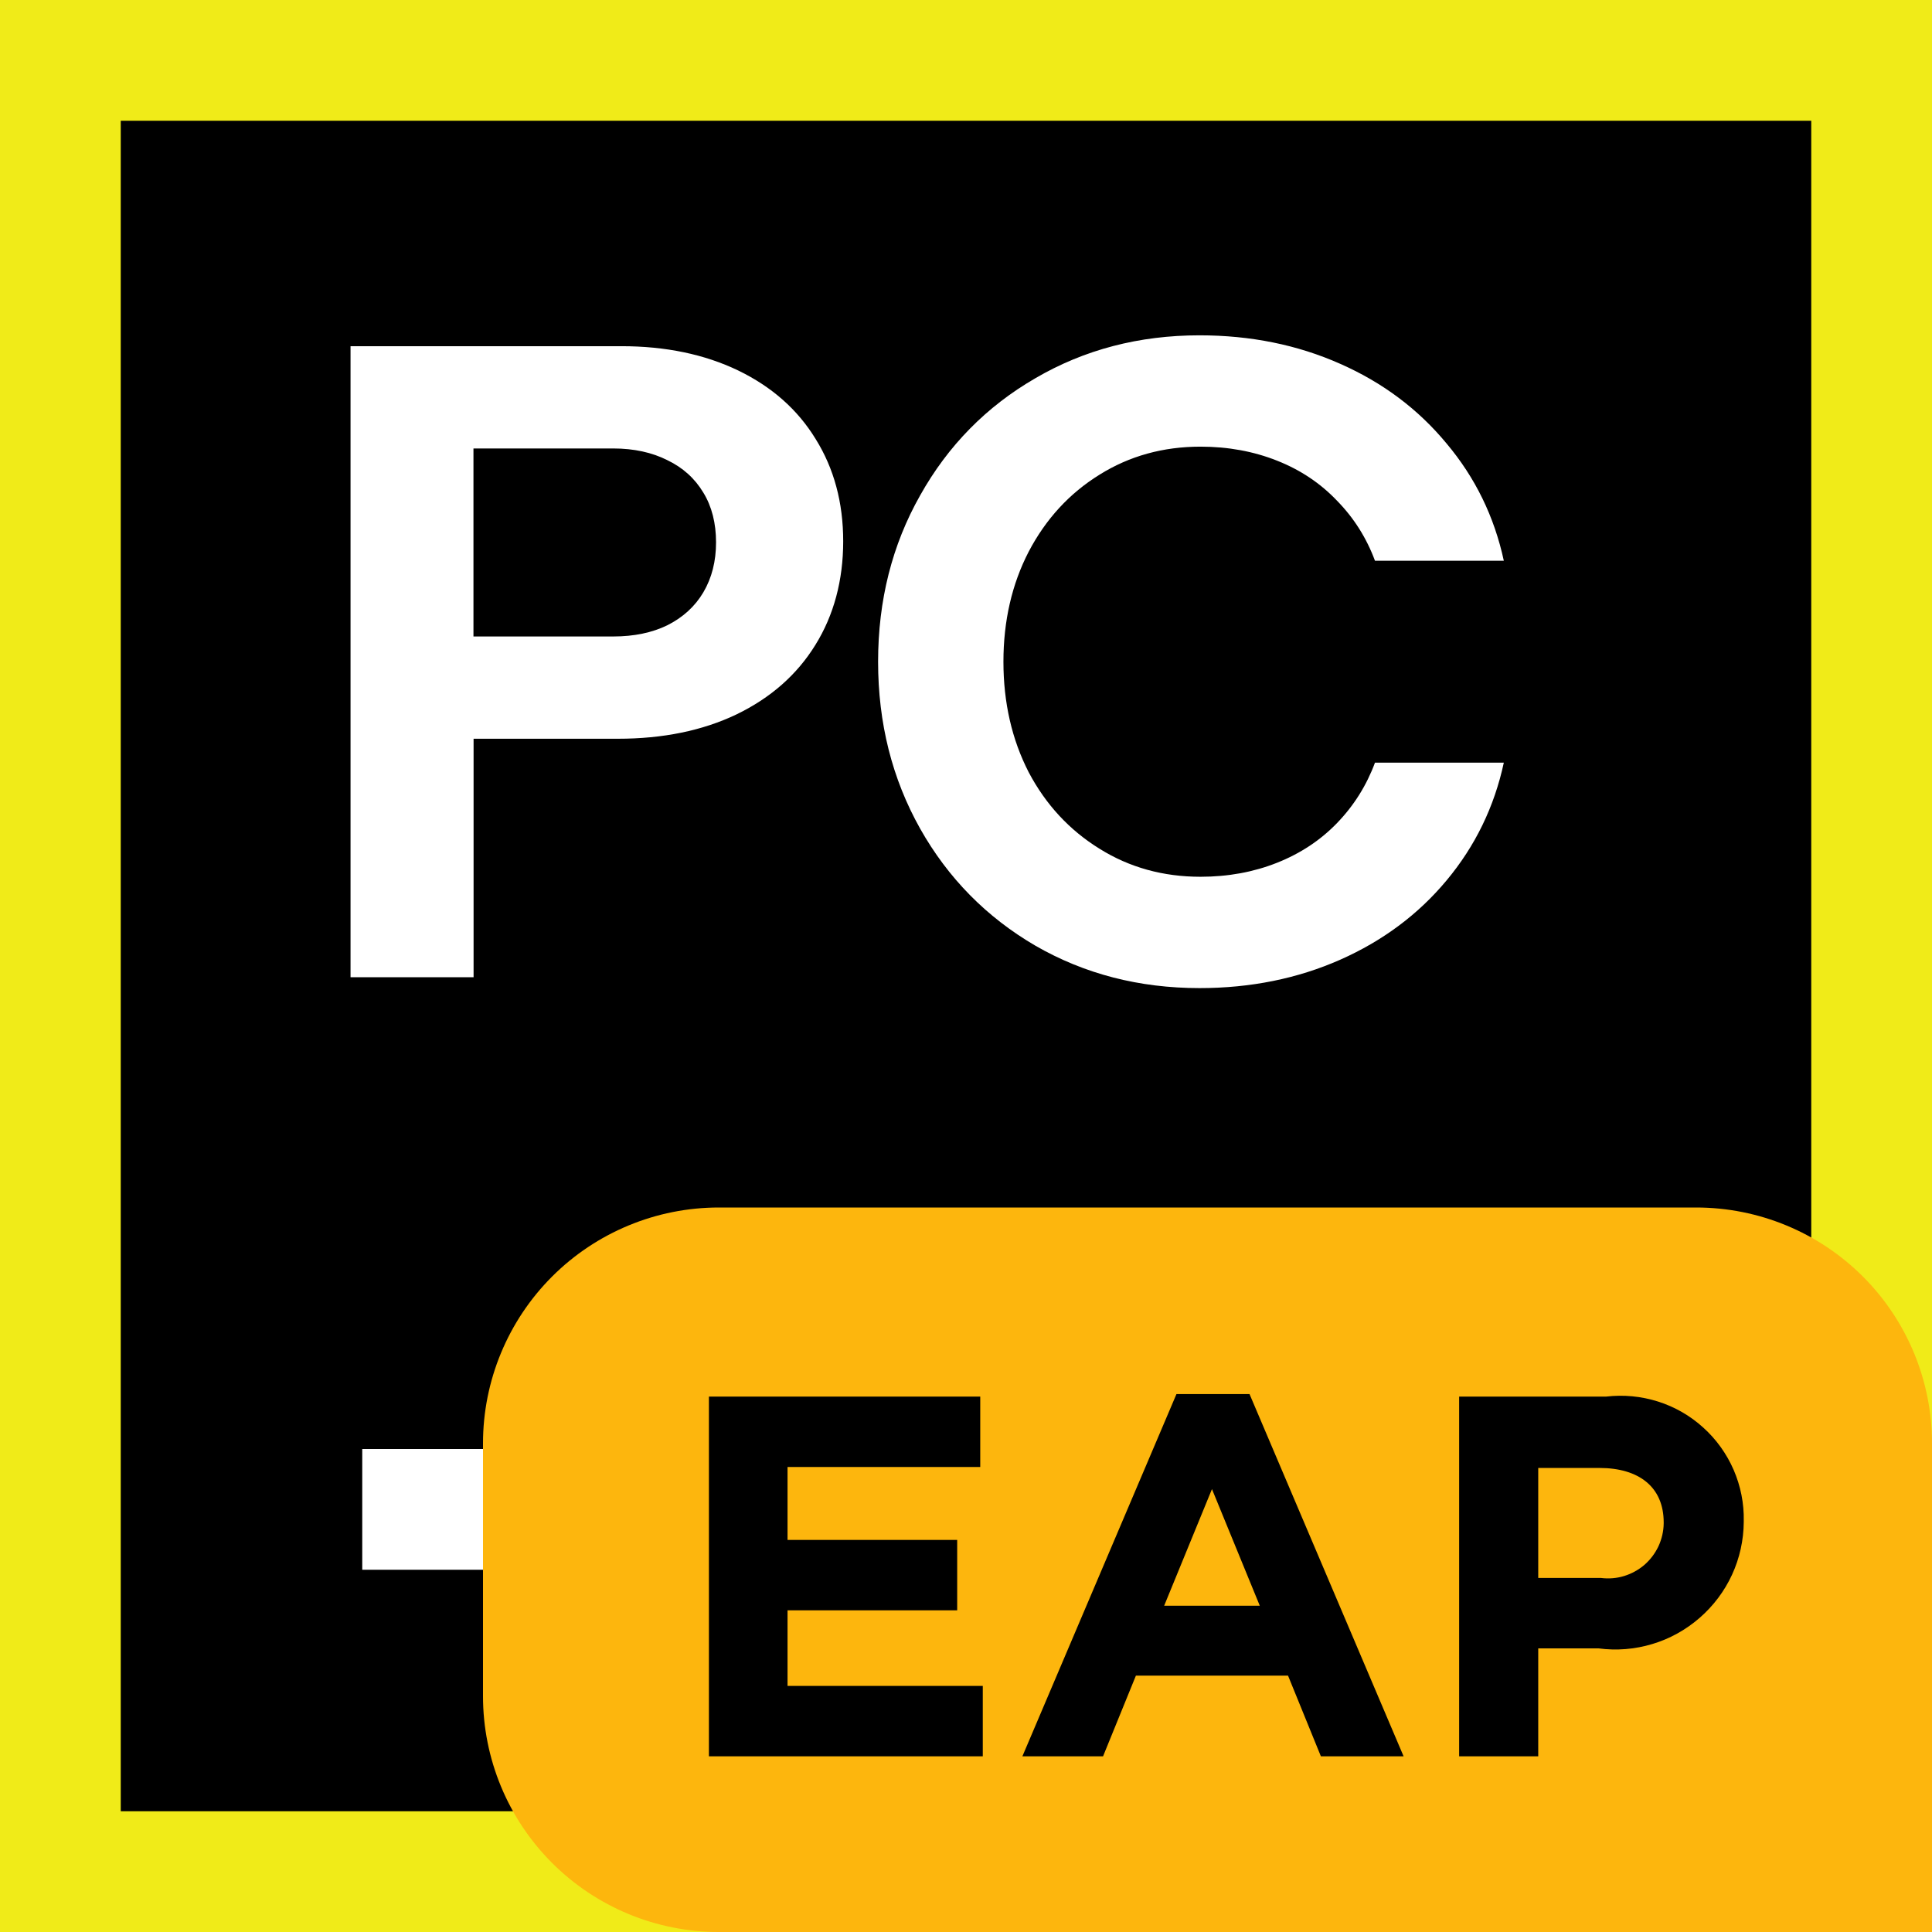 <!-- Copyright 2000-2024 JetBrains s.r.o. and contributors. Use of this source code is governed by the Apache 2.0 license. -->
<svg width="16" height="16" viewBox="0 0 16 16" fill="none" xmlns="http://www.w3.org/2000/svg">
<rect x="0" y="0" width="16" height="16" fill="#808080" stroke="none"/>
<g clip-path="url(#clip0_4372_11417)">
<g clip-path="url(#clip1_4372_11417)">
<path d="M16 0H0V16H16V0Z" fill="#F0EB18"/>
<path d="M15 1H1V15H15V1Z" fill="black"/>
<path d="M2.902 2.867H5.146C5.512 2.867 5.834 2.934 6.113 3.068C6.392 3.203 6.606 3.392 6.755 3.636C6.907 3.88 6.983 4.162 6.983 4.483C6.983 4.804 6.906 5.095 6.752 5.342C6.6 5.588 6.382 5.78 6.098 5.917C5.817 6.051 5.49 6.118 5.116 6.118H3.922V8.093H2.903V2.867H2.902ZM5.079 5.271C5.25 5.271 5.4 5.24 5.527 5.178C5.656 5.113 5.756 5.022 5.825 4.905C5.895 4.786 5.93 4.648 5.93 4.491C5.93 4.334 5.895 4.194 5.825 4.08C5.755 3.963 5.656 3.873 5.527 3.811C5.4 3.747 5.25 3.714 5.079 3.714H3.921V5.271H5.079ZM9.934 8.183C9.434 8.183 8.981 8.066 8.575 7.832C8.17 7.596 7.851 7.272 7.62 6.862C7.388 6.449 7.272 5.988 7.272 5.48C7.272 4.972 7.388 4.513 7.62 4.103C7.851 3.69 8.17 3.366 8.575 3.132C8.981 2.895 9.434 2.777 9.934 2.777C10.357 2.777 10.746 2.856 11.099 3.013C11.453 3.169 11.746 3.39 11.98 3.673C12.217 3.955 12.375 4.278 12.454 4.644H11.387C11.317 4.455 11.212 4.289 11.073 4.147C10.936 4.003 10.771 3.892 10.576 3.815C10.382 3.738 10.171 3.699 9.942 3.699C9.633 3.699 9.354 3.776 9.106 3.931C8.857 4.085 8.661 4.298 8.519 4.569C8.38 4.838 8.31 5.142 8.31 5.48C8.31 5.819 8.38 6.124 8.519 6.395C8.661 6.664 8.857 6.875 9.106 7.029C9.354 7.184 9.633 7.261 9.942 7.261C10.171 7.261 10.382 7.222 10.576 7.145C10.77 7.068 10.936 6.958 11.073 6.816C11.212 6.672 11.317 6.505 11.387 6.316H12.454C12.375 6.682 12.217 7.007 11.98 7.291C11.746 7.572 11.453 7.791 11.099 7.948C10.746 8.104 10.357 8.183 9.934 8.183V8.183Z" fill="white"/>
<path d="M8 12H3V13H8V12Z" fill="white"/>
</g>
</g>
<defs>
<clipPath id="clip0_4372_11417">
<rect width="16" height="16" fill="white"/>
</clipPath>
<clipPath id="clip1_4372_11417">
<rect width="16" height="16" fill="white"/>
</clipPath>
</defs>
<path d="M16 16H5.953C5.435 16 4.938 15.794 4.572 15.428C4.206 15.062 4 14.565 4 14.047V11.953C4 11.435 4.206 10.938 4.572 10.572C4.938 10.206 5.435 10 5.953 10H14.047C14.565 10 15.062 10.206 15.428 10.572C15.794 10.938 16 11.435 16 11.953L16 16Z" fill="#FDB60D"/>
<path d="M5.871 11.566H8.118V12.149H6.522V12.753H7.927V13.336H6.522V13.962H8.139V14.545H5.871L5.871 11.566Z" fill="black"/>
<path d="M9.743 11.545H10.348L11.624 14.545H10.939L10.667 13.877H9.407L9.135 14.545H8.467L9.743 11.545ZM10.433 13.298L10.037 12.332L9.641 13.298H10.433Z" fill="black"/>
<path d="M12.084 11.566H13.301C13.446 11.549 13.592 11.563 13.731 11.607C13.87 11.651 13.997 11.724 14.105 11.822C14.213 11.919 14.299 12.039 14.357 12.172C14.415 12.306 14.444 12.45 14.441 12.596V12.604C14.44 12.755 14.407 12.904 14.344 13.041C14.281 13.178 14.189 13.3 14.075 13.399C13.961 13.498 13.828 13.572 13.684 13.615C13.539 13.659 13.387 13.671 13.237 13.651H12.739V14.545H12.084L12.084 11.566ZM13.258 13.068C13.323 13.076 13.388 13.071 13.45 13.052C13.512 13.033 13.57 13.001 13.619 12.959C13.668 12.916 13.707 12.864 13.735 12.805C13.762 12.746 13.777 12.682 13.778 12.617V12.608C13.778 12.315 13.573 12.157 13.246 12.157H12.739V13.068H13.258Z" fill="black"/>
</svg>